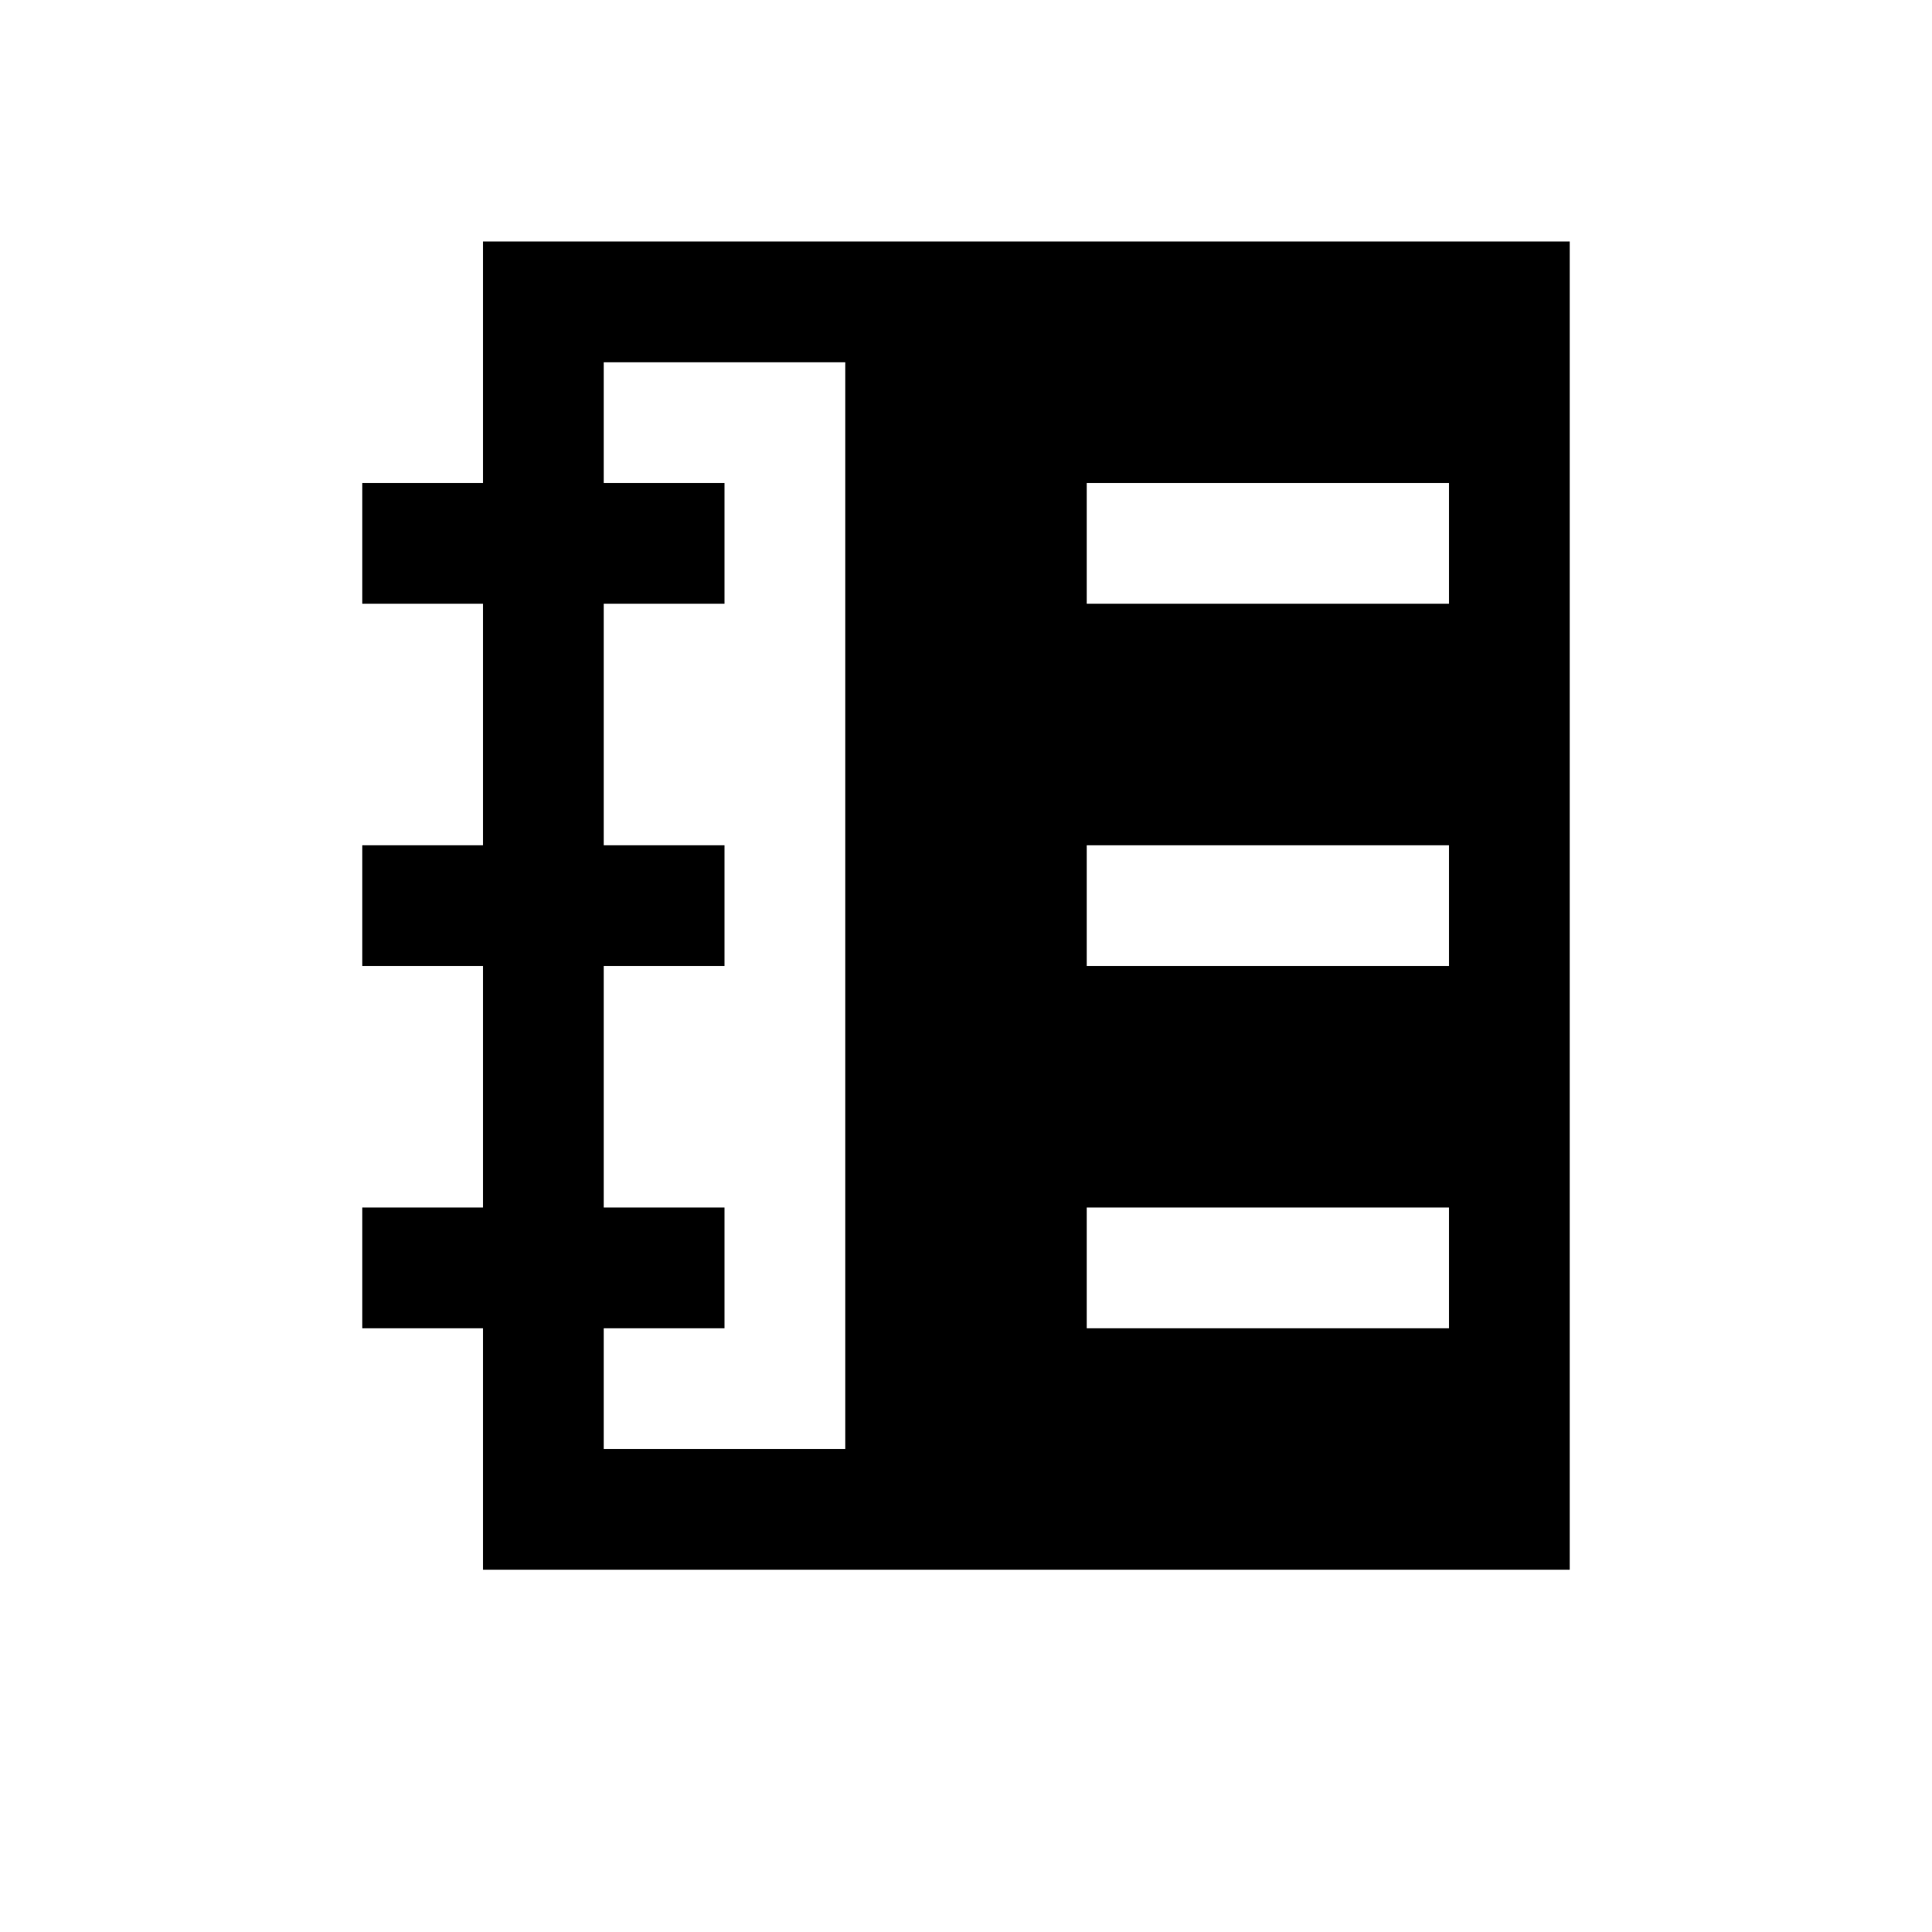 <?xml version="1.0" encoding="utf-8"?>
<!-- Generator: Adobe Illustrator 17.1.0, SVG Export Plug-In . SVG Version: 6.00 Build 0)  -->
<!DOCTYPE svg PUBLIC "-//W3C//DTD SVG 1.1//EN" "http://www.w3.org/Graphics/SVG/1.1/DTD/svg11.dtd">
<svg version="1.1" id="Layer_1" xmlns="http://www.w3.org/2000/svg" xmlns:xlink="http://www.w3.org/1999/xlink" x="0px" y="0px"
	 width="2048px" height="2048px" viewBox="0 0 2048 2048" enable-background="new 0 0 2048 2048" xml:space="preserve">
<path id="contacts" d="M512,256v256H384v128h128v256H384v128h128v256H384v128h128v256h1152V256H512z M896,1536H640v-128h128v-128
	H640v-256h128V896H640V640h128V512H640V384h256V1536z M1536,1408h-384v-128h384V1408z M1536,1024h-384V896h384V1024z M1536,640h-384
	V512h384V640z"/>
</svg>
